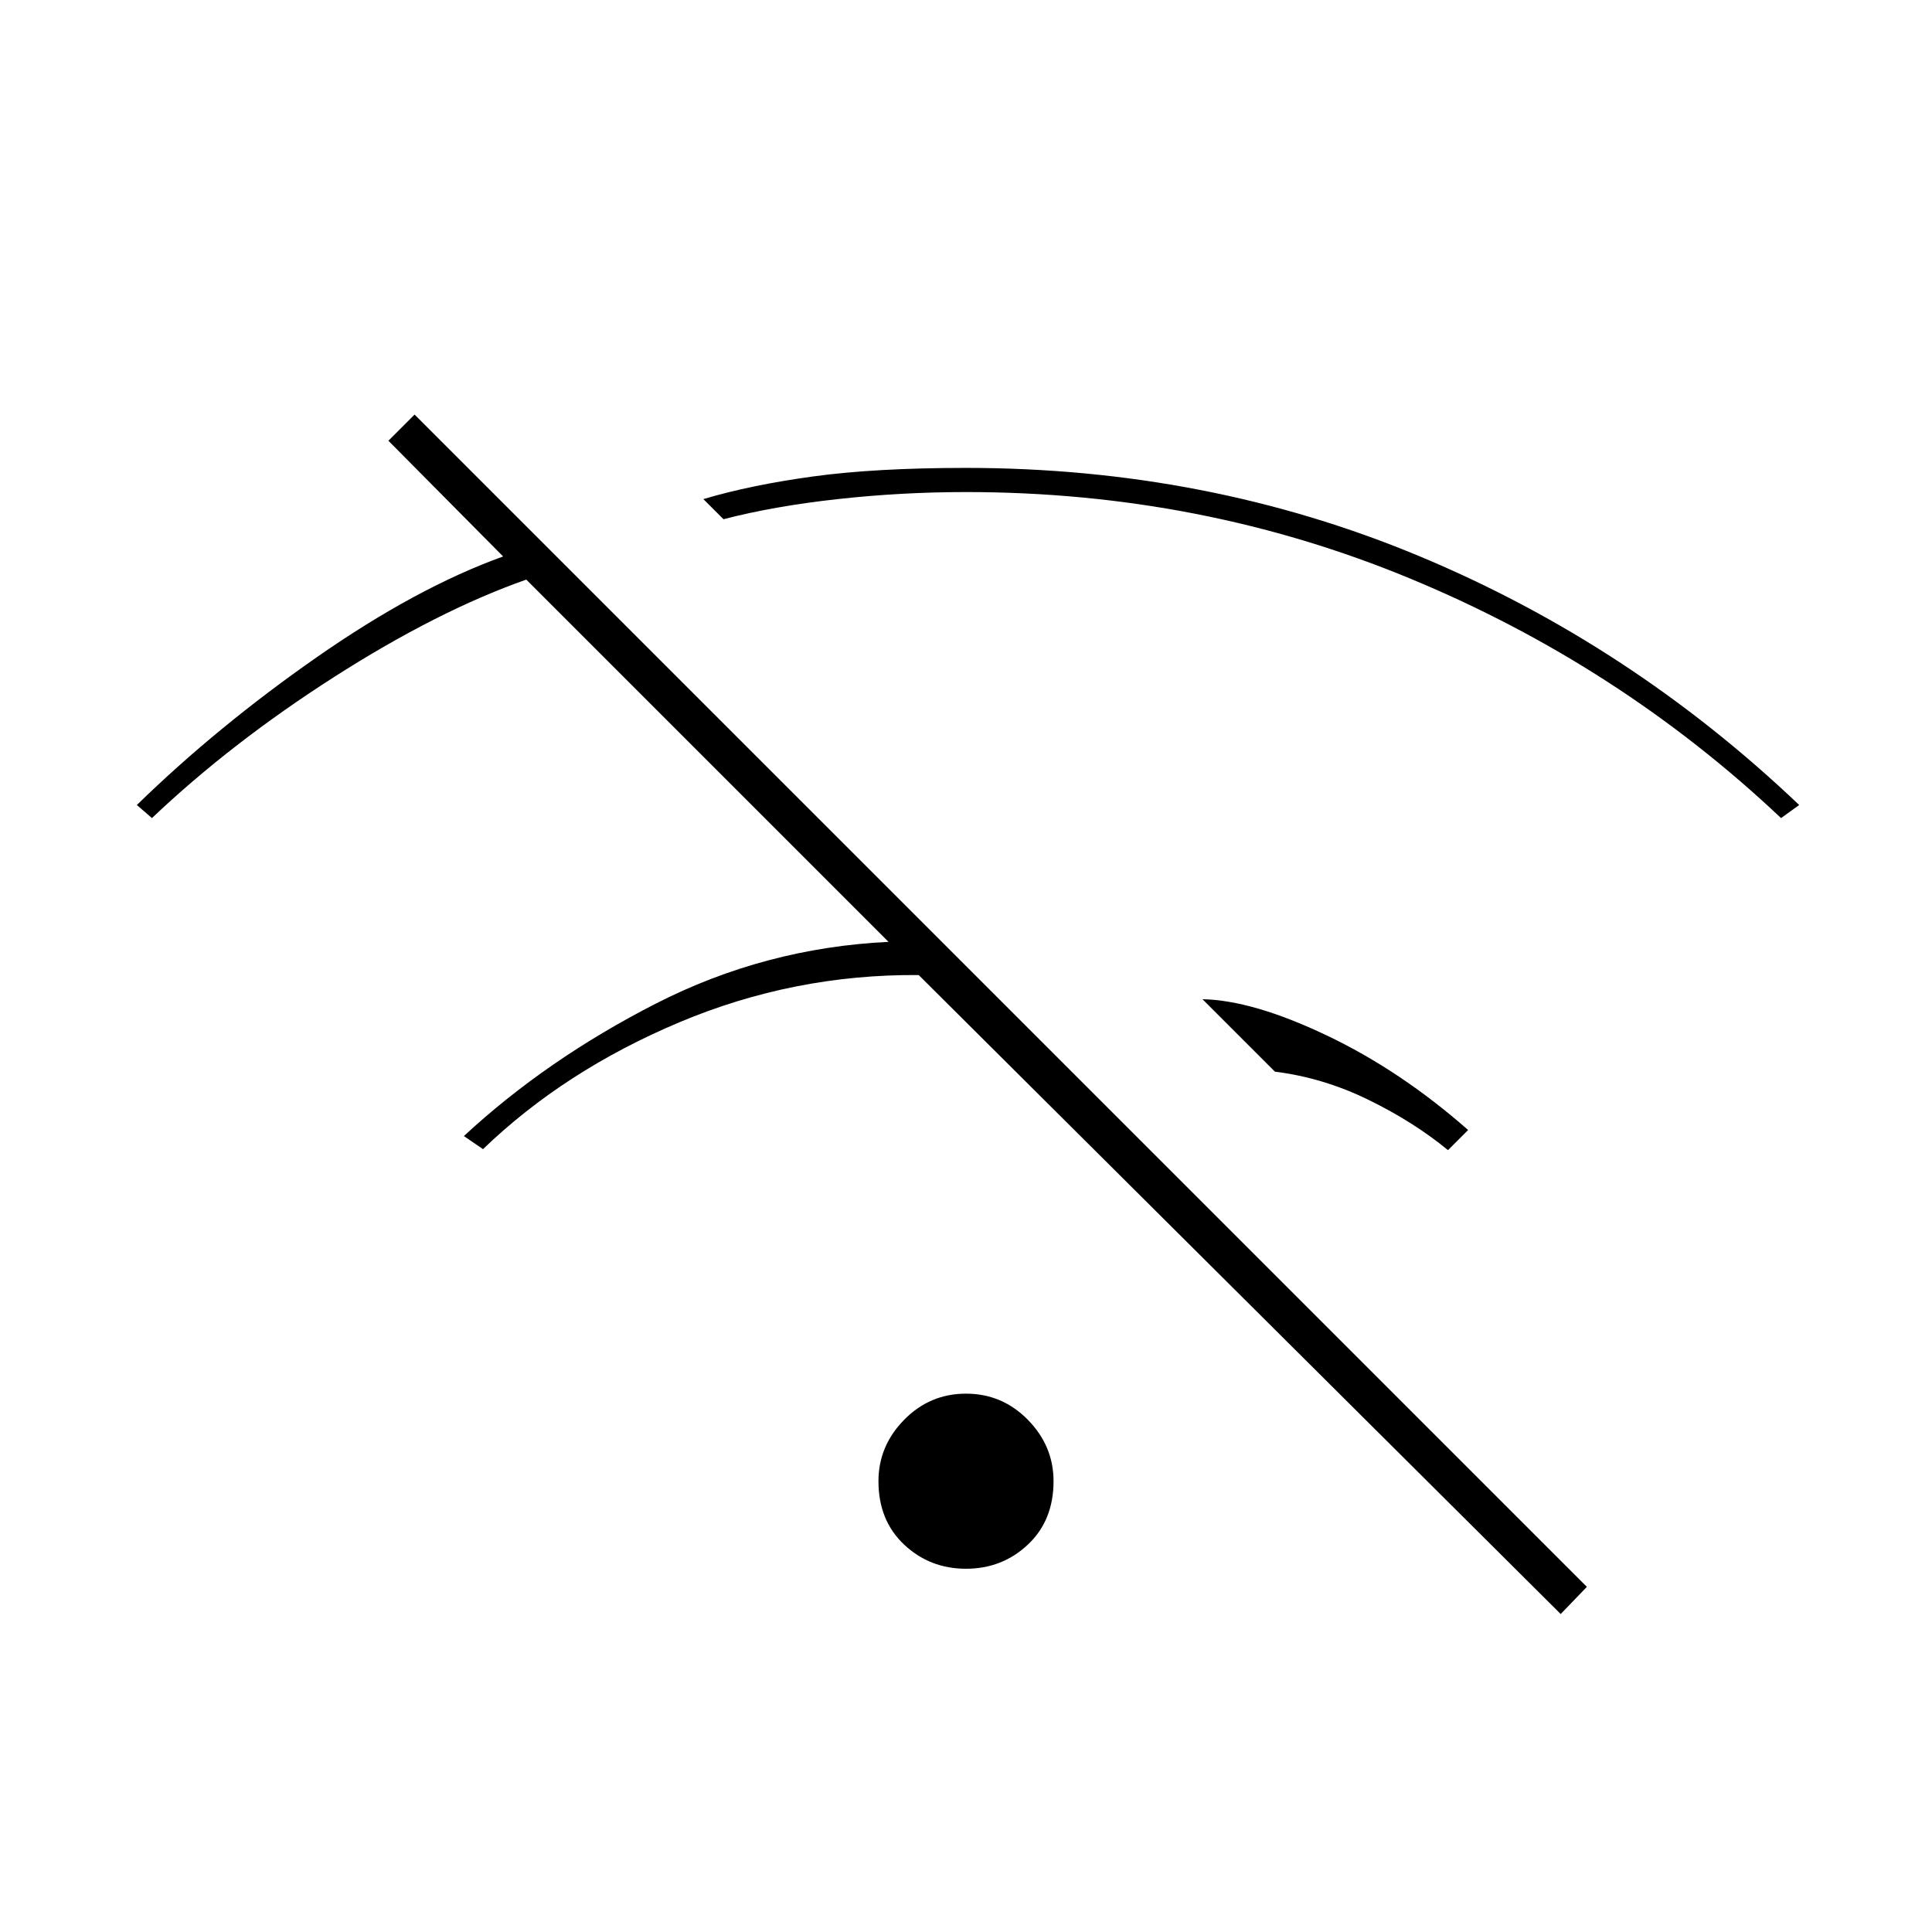 <svg xmlns="http://www.w3.org/2000/svg" height="20" viewBox="0 -960 960 960" width="20"><path d="m775.5-158-319-317.5q-62-.5-119 23.5T240-389l-9.5-6.5q41-38 95.25-65.75T441.5-492l-180-180q-44 15.5-95.25 48.25T75.5-553.5L68-560q40-39 89.5-73.5t92.5-50L193-741l13-13 582.5 582.5-13 13.5ZM480-180.5q-18 0-30.75-12T436.5-224q0-17.5 12.75-30.5t30.75-13q18 0 30.75 13T523.5-224q0 19.5-12.75 31.5t-30.75 12Zm239.5-208q-17-14-39.5-25t-46.5-14l-36-36q25 .5 61.75 18t70.25 47l-10 10Zm165.5-165q-80.5-76-184.25-119T480-715.5q-32 0-63.75 3.5t-56.75 10l-10-10q23.5-7 54.5-11.25t76-4.25q120 0 225 43.75T894-560l-9 6.5Z"/></svg>